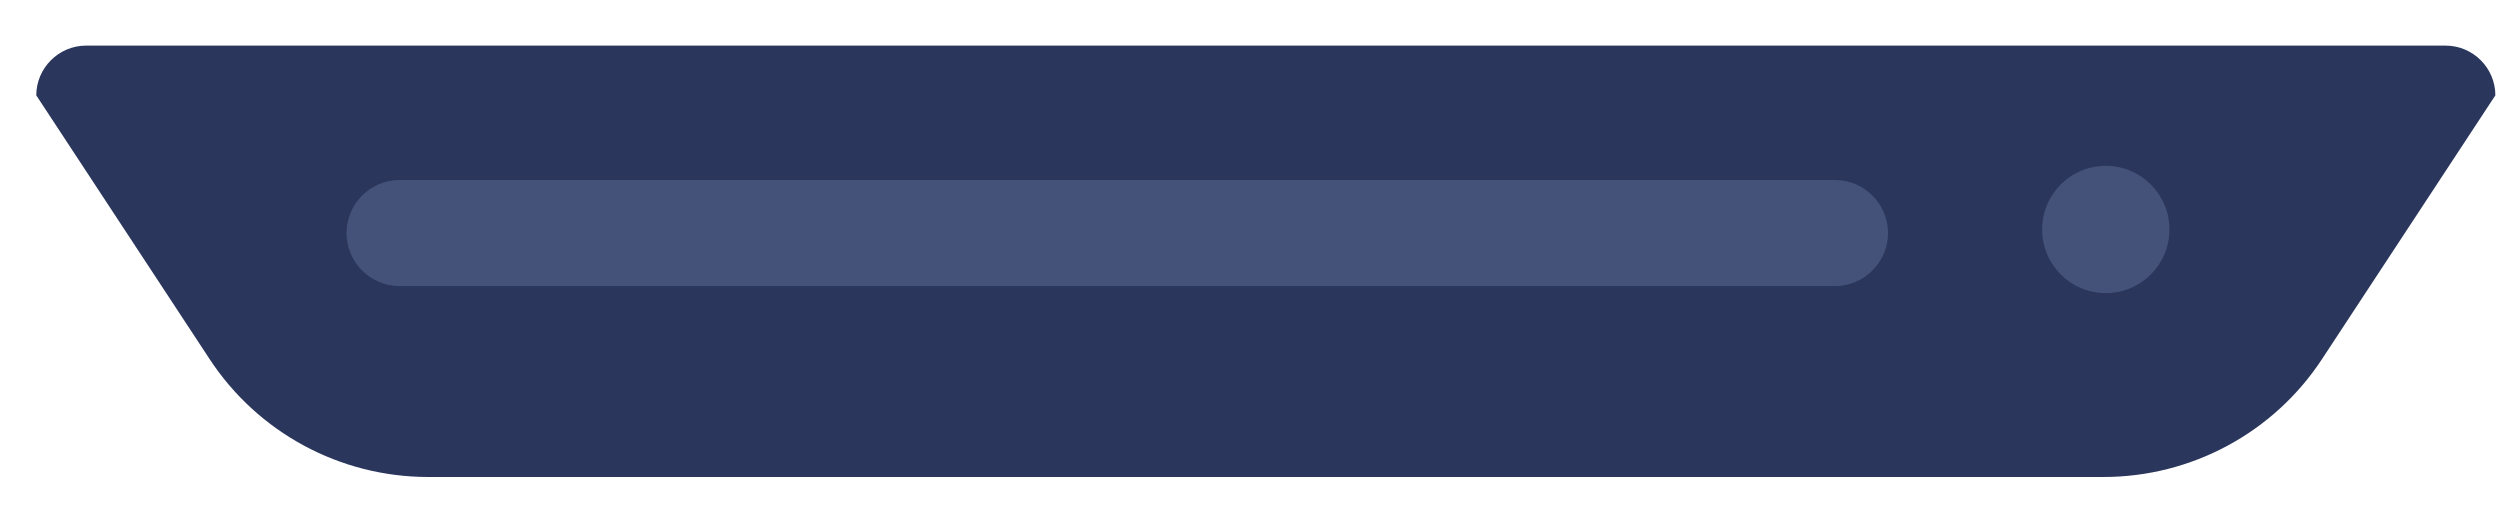 <svg width="49" height="10" viewBox="0 0 49 10" fill="none" xmlns="http://www.w3.org/2000/svg">
<path d="M0.711 1.869L4.109 7.039C5.056 8.481 6.666 9.349 8.392 9.349H41.228C42.953 9.349 44.564 8.481 45.511 7.039L48.909 1.869C48.909 1.333 48.471 0.894 47.934 0.894H1.686C1.151 0.894 0.711 1.334 0.711 1.869Z" fill="#2A365C"/>
<path d="M35.966 5.607H7.831C7.259 5.607 6.792 5.139 6.792 4.567C6.792 3.996 7.259 3.528 7.831 3.528H35.966C36.538 3.528 37.005 3.996 37.005 4.567C37.005 5.139 36.537 5.607 35.966 5.607Z" fill="#445279"/>
<path d="M42.521 4.498C42.521 5.187 41.962 5.745 41.273 5.745C40.584 5.745 40.026 5.187 40.026 4.498C40.026 3.809 40.584 3.25 41.273 3.25C41.963 3.25 42.521 3.809 42.521 4.498Z" fill="#445279"/>
</svg>

